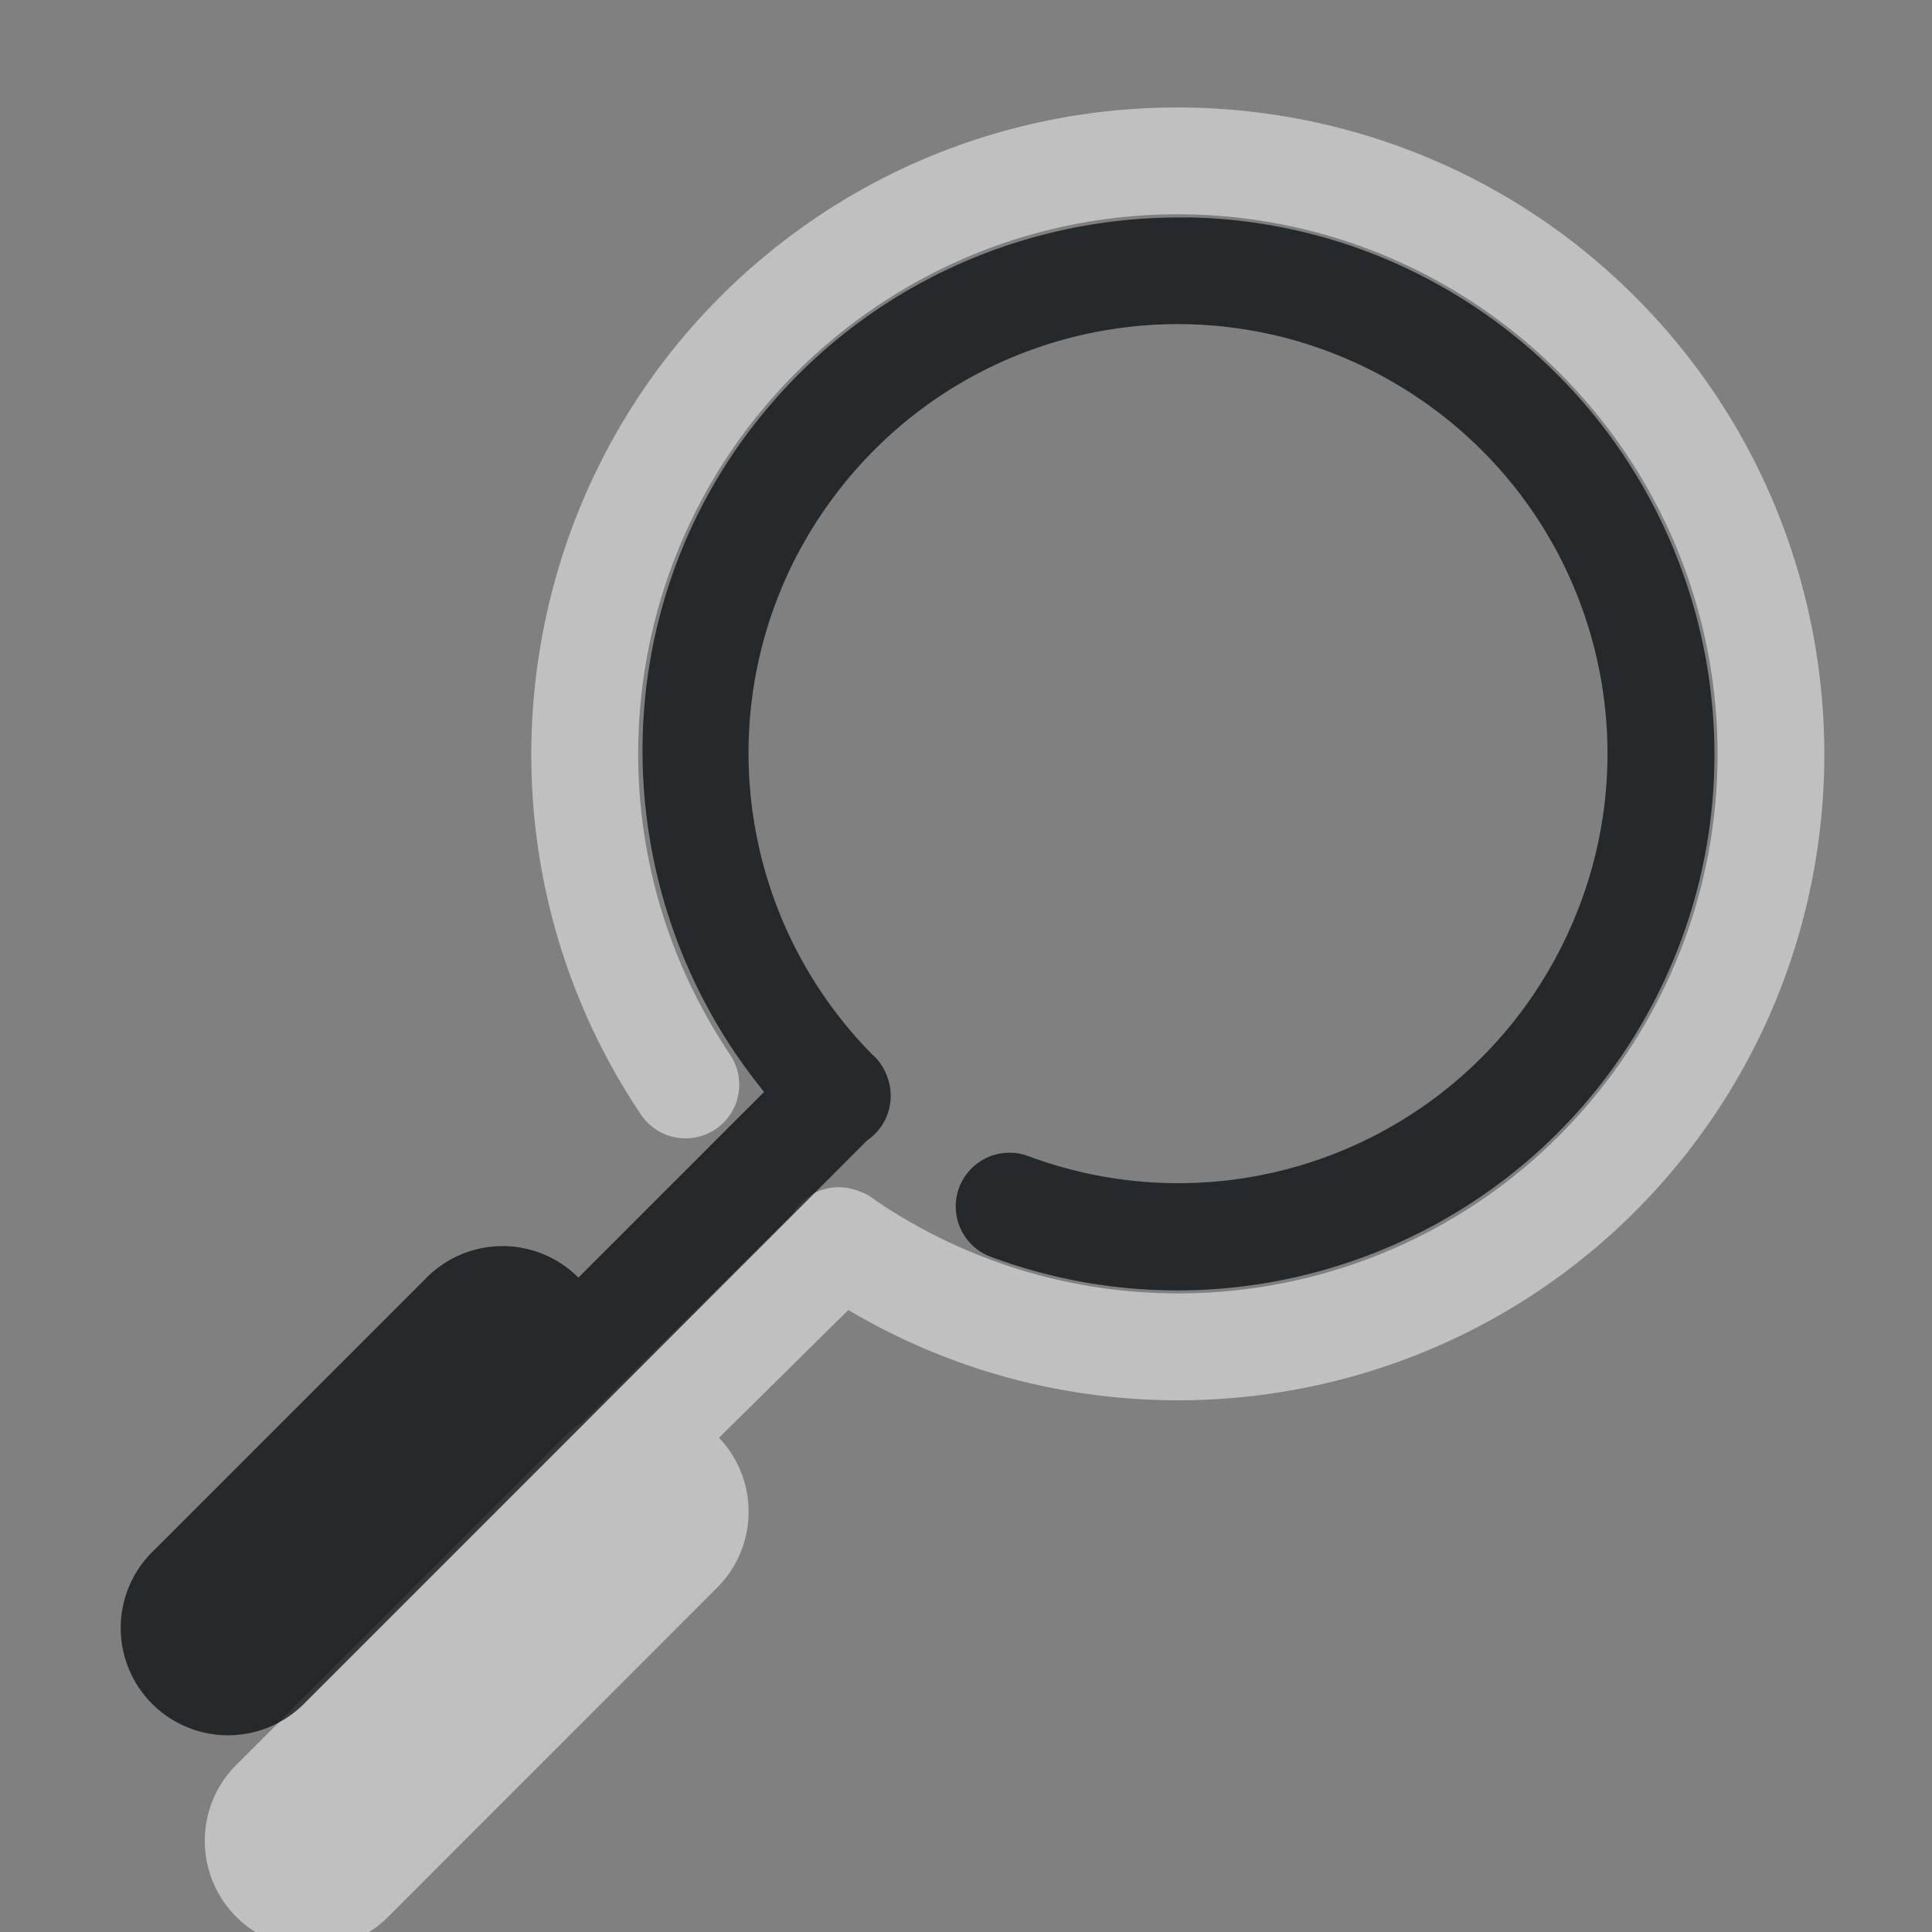 <?xml version="1.0" encoding="UTF-8"?>
<!-- Created with Inkscape (http://www.inkscape.org/) -->
<svg width="18" height="18" version="1.1" xmlns="http://www.w3.org/2000/svg" xmlns:cc="http://creativecommons.org/ns#" xmlns:dc="http://purl.org/dc/elements/1.1/" xmlns:rdf="http://www.w3.org/1999/02/22-rdf-syntax-ns#">
	<rect width="100%" height="100%" fill="#808080" stroke="none"/>
	<defs>
		<style id="current-color-scheme" type="text/css">.ColorScheme-Text {
			color:#090d11;
			}
			.ColorScheme-Background{
			color:#ffffff;
			}</style>
	</defs>
	<path class="ColorScheme-Background" d="m11.295 1.01c-1.452-0.078-2.933 0.365-4.135 1.348-2.404 1.965-2.919 5.449-1.188 8.027a0.5 0.5 0 1 0 0.83-0.559c-1.448-2.157-1.021-5.049 0.99-6.693 2.012-1.644 4.933-1.488 6.758 0.361 1.825 1.849 1.945 4.769 0.275 6.76-1.658 1.977-4.529 2.373-6.662 0.934a0.5 0.5 0 0 0-0.166-0.092 0.5 0.5 0 0 0-0.012-0.006 0.5 0.5 0 0 0-0.01-2e-3 0.5 0.5 0 0 0-0.6 0.234l-1.953 1.93a1 1 0 0 0-0.164 0.135l-3.035 3.035a1.001 1.001 0 1 0 1.414 1.416l3.035-3.037a1 1 0 0 0 0.027-1.406l1.205-1.19c2.516 1.492 5.78 0.965 7.686-1.307 1.996-2.379 1.852-5.898-0.33-8.107-1.091-1.105-2.515-1.703-3.967-1.781z" style="fill-opacity:.5;fill:currentColor"/>
	<path class="ColorScheme-Text" d="m11.068 2.027c-1.499-0.026-2.989 0.62-3.988 1.861-1.492 1.853-1.437 4.476 0.039 6.285l-1.73 1.73a1 1 0 0 0-0.736-0.293 1 1 0 0 0-0.688 0.303l-2.535 2.535a1 1 0 1 0 1.414 1.414l2.506-2.506a0.5 0.5 0 0 0 0.029-0.029l2.701-2.703a0.5 0.5 0 0 0 0.006-0.004 0.5 0.5 0 0 0 0.209-0.469 0.5 0.5 0 0 0 0-0.004 0.5 0.5 0 0 0-0.002-0.014 0.5 0.5 0 0 0-0.021-0.084 0.5 0.5 0 0 0-0.15-0.229c-1.421-1.449-1.539-3.723-0.264-5.307 1.284-1.595 3.554-1.963 5.277-0.857 1.723 1.106 2.333 3.323 1.418 5.154-0.915 1.832-3.054 2.674-4.973 1.961a0.5 0.5 0 1 0-0.35 0.938c2.39 0.889 5.077-0.17 6.217-2.451 0.855-1.711 0.637-3.703-0.43-5.174-0.356-0.49-0.805-0.923-1.342-1.268-0.805-0.517-1.708-0.775-2.607-0.791z" style="fill-opacity:.75;fill:currentColor"/>
</svg>
